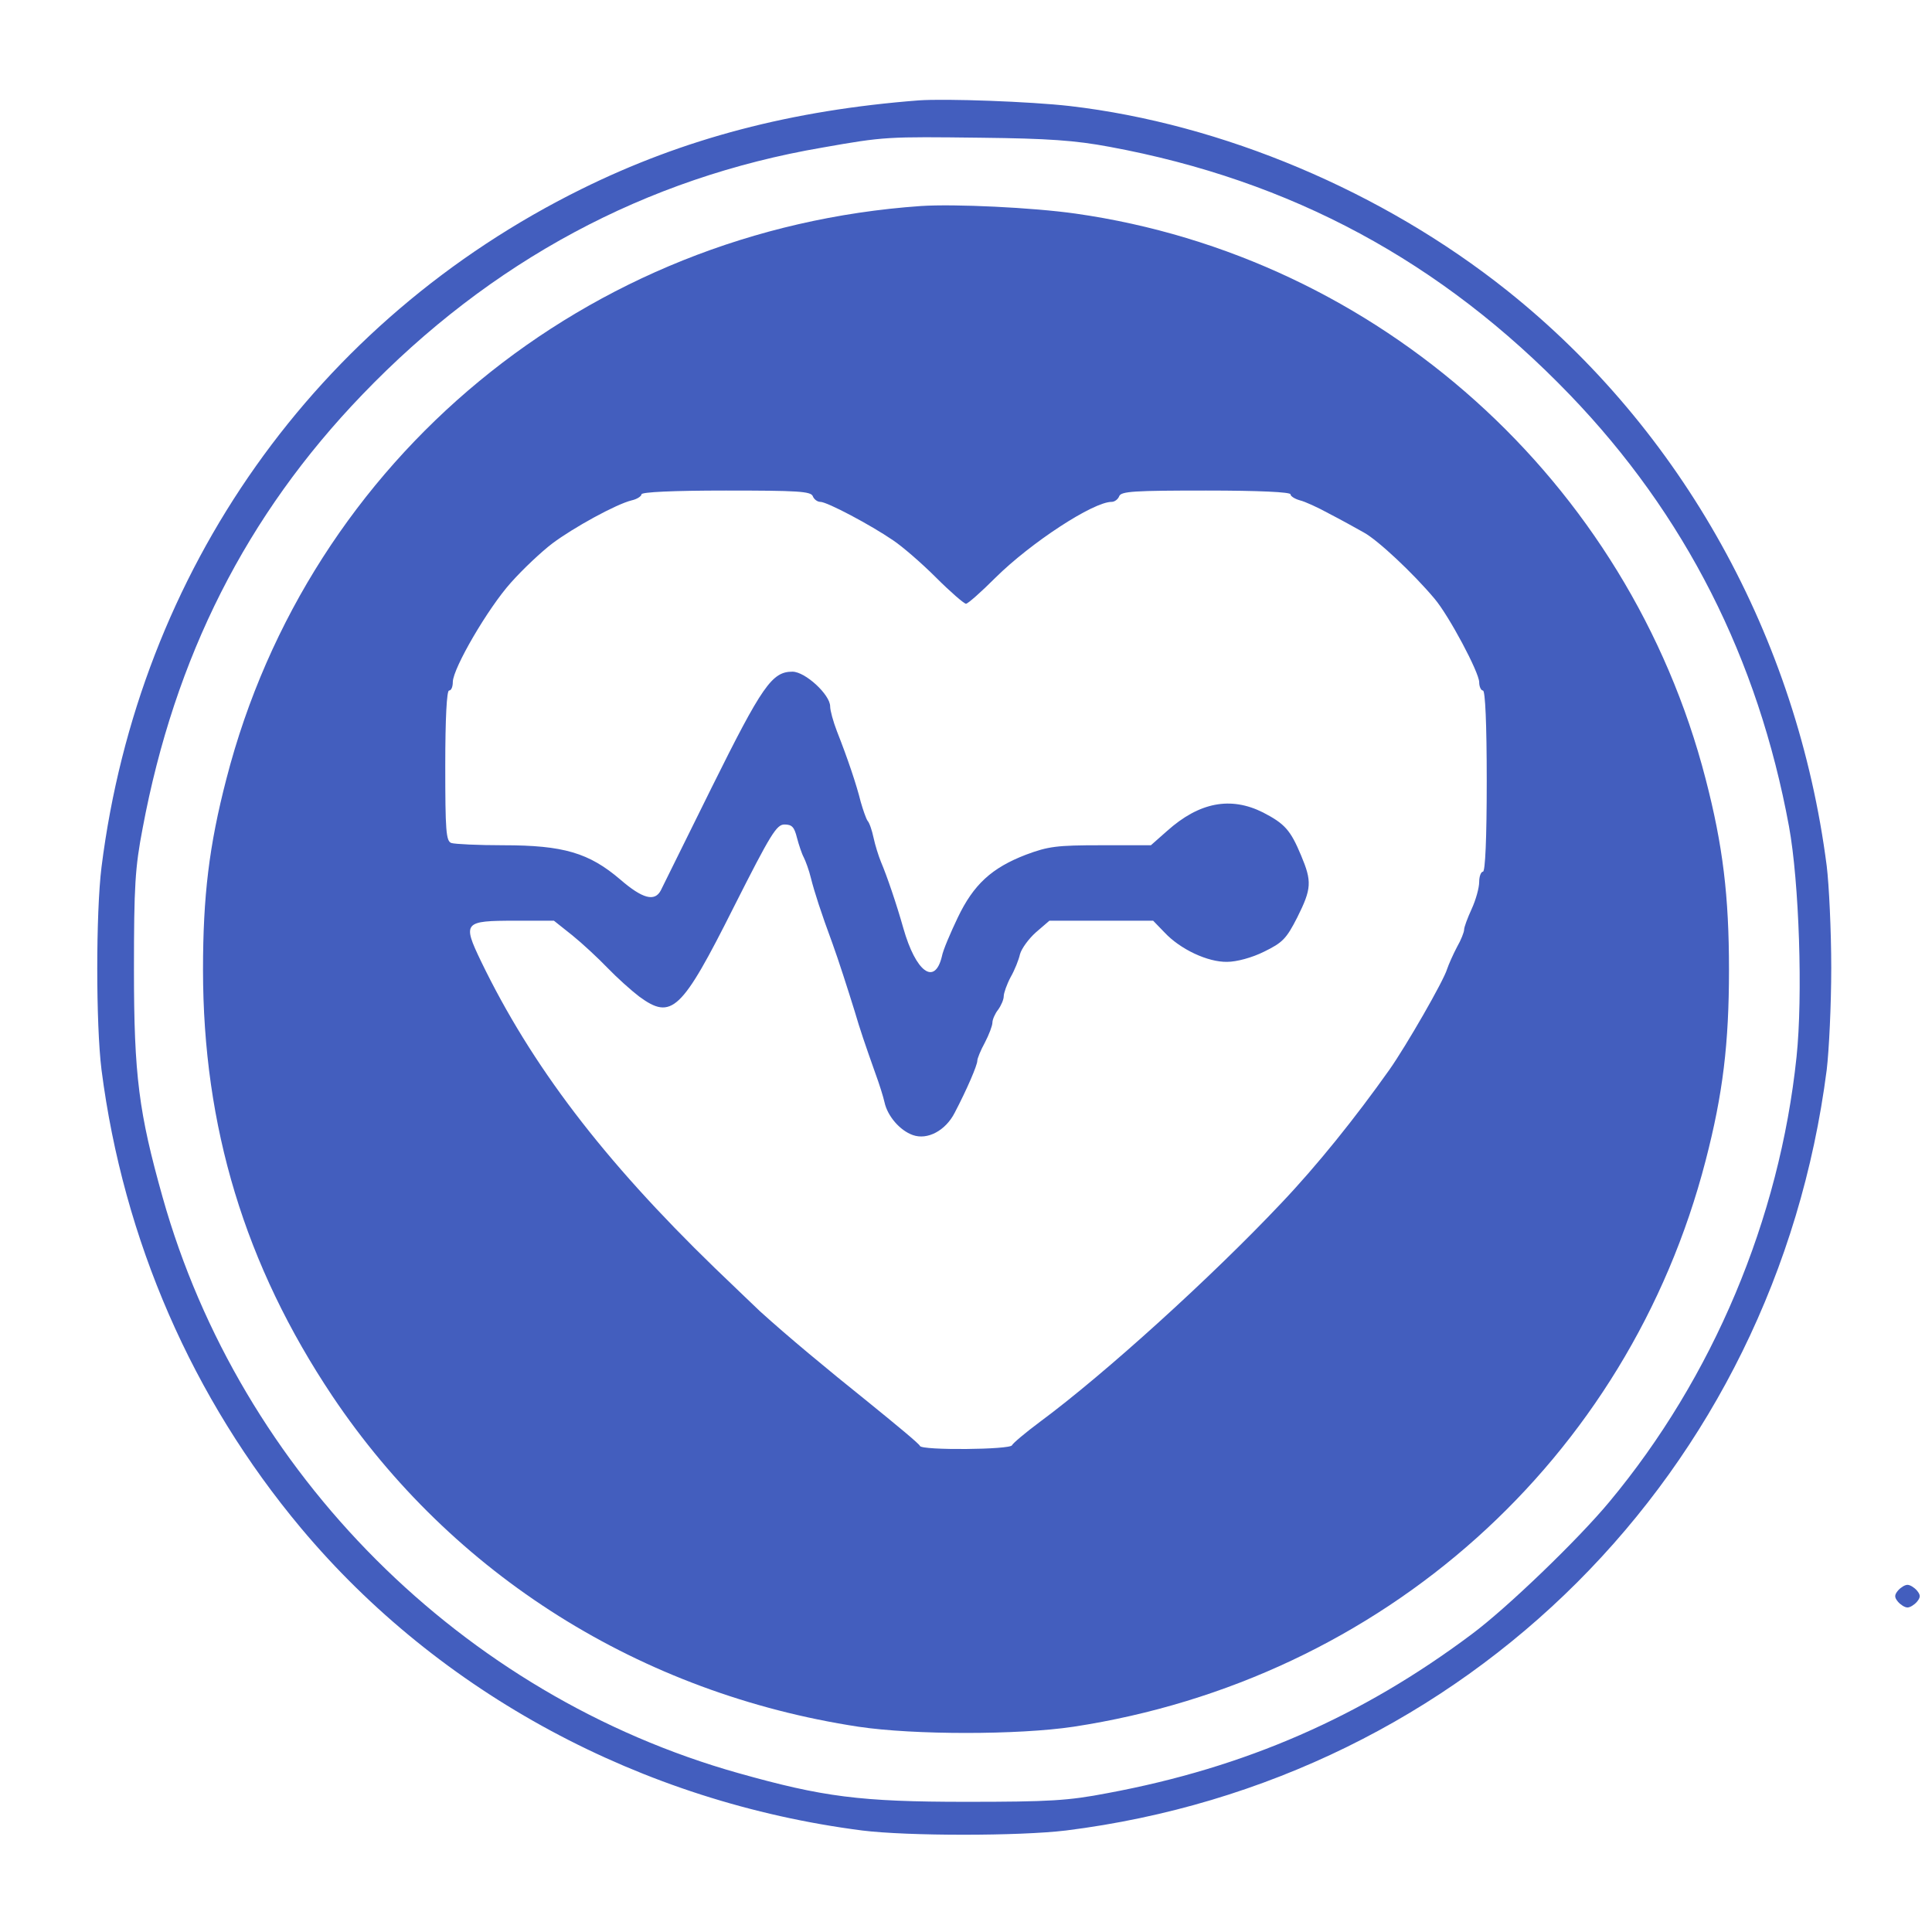 <?xml version="1.0" standalone="no"?>
<!DOCTYPE svg PUBLIC "-//W3C//DTD SVG 20010904//EN"
 "http://www.w3.org/TR/2001/REC-SVG-20010904/DTD/svg10.dtd">
<svg version="1.0" xmlns="http://www.w3.org/2000/svg"
 width="512pt" height="512pt" viewBox="0 0 512 512"
 preserveAspectRatio="xMidYMid meet">

<g transform="translate(0,512) scale(0.1,-0.1)"
fill="#435ebe" stroke="none">
<path d="M2435 4854 c-337 -26 -623 -101 -894 -235 -704 -348 -1173 -1011
-1272 -1797 -15 -121 -15 -417 0 -537 58 -451 241 -871 529 -1215 367 -438
902 -726 1487 -801 120 -15 416 -15 540 0 1062 133 1879 949 2016 2016 6 50
12 171 12 270 0 99 -6 221 -12 270 -78 606 -383 1155 -847 1525 -330 263 -755
442 -1159 489 -105 12 -328 20 -400 15z m505 -123 c482 -89 880 -304 1220
-657 306 -318 499 -699 581 -1144 27 -147 37 -450 20 -611 -45 -430 -222 -850
-496 -1179 -83 -100 -272 -282 -365 -351 -291 -218 -599 -353 -965 -421 -104
-20 -153 -23 -375 -23 -281 0 -379 13 -603 76 -732 206 -1320 794 -1526 1526
-63 224 -76 322 -76 603 0 222 3 271 23 375 85 454 275 830 582 1149 340 354
751 575 1220 655 164 29 171 29 420 26 177 -2 249 -7 340 -24z"/>
<path d="M2440 4574 c-885 -62 -1621 -669 -1840 -1518 -46 -177 -62 -311 -62
-506 0 -416 111 -783 343 -1130 318 -474 817 -788 1394 -876 147 -22 423 -22
570 0 819 125 1470 708 1675 1500 46 177 62 311 62 506 0 195 -16 329 -62 506
-204 789 -867 1384 -1670 1498 -113 16 -320 26 -410 20z m-286 -769 c3 -8 12
-15 20 -15 18 0 133 -61 193 -102 24 -16 75 -60 113 -98 39 -39 75 -70 80 -70
5 0 40 31 78 69 94 93 259 201 308 201 8 0 17 7 20 15 5 13 40 15 230 15 140
0 224 -4 224 -10 0 -5 11 -12 25 -16 13 -3 48 -19 77 -35 29 -15 71 -38 92
-50 37 -20 131 -108 188 -176 38 -45 118 -195 118 -221 0 -12 5 -22 10 -22 6
0 10 -87 10 -240 0 -153 -4 -240 -10 -240 -5 0 -10 -12 -10 -27 0 -16 -9 -48
-20 -72 -11 -24 -20 -48 -20 -55 0 -6 -8 -27 -19 -46 -10 -19 -22 -46 -26 -58
-9 -31 -108 -203 -153 -267 -90 -127 -191 -253 -287 -354 -183 -194 -466 -451
-639 -579 -39 -29 -72 -57 -74 -62 -4 -12 -239 -14 -244 -2 -1 5 -64 57 -138
117 -111 89 -212 173 -286 240 -6 6 -60 57 -120 115 -296 287 -486 537 -619
812 -50 104 -46 108 90 108 l103 0 49 -39 c26 -21 68 -60 93 -86 25 -26 63
-60 84 -76 86 -63 112 -39 251 238 98 194 113 218 134 218 20 0 26 -7 33 -35
5 -19 13 -43 18 -52 5 -10 14 -34 19 -55 9 -36 27 -92 57 -173 16 -44 41 -122
59 -180 14 -48 27 -86 55 -165 10 -27 21 -62 24 -76 8 -37 41 -75 75 -87 39
-14 87 12 111 59 32 61 60 126 60 138 0 6 9 28 20 48 11 21 20 45 20 53 0 8 7
24 15 34 8 11 15 27 15 36 0 8 8 31 18 50 11 19 22 47 25 61 4 15 23 41 42 58
l36 31 137 0 138 0 30 -31 c42 -45 115 -79 166 -78 25 0 66 11 98 27 49 24 59
34 88 91 38 76 39 95 10 164 -28 67 -43 84 -101 114 -86 43 -169 27 -254 -49
l-43 -38 -132 0 c-118 0 -140 -3 -199 -25 -91 -35 -139 -79 -181 -167 -19 -40
-39 -86 -42 -103 -19 -78 -69 -41 -102 75 -18 64 -44 140 -59 175 -7 17 -16
46 -20 65 -4 19 -11 40 -16 45 -4 6 -12 29 -18 50 -11 45 -35 116 -63 187 -10
26 -18 55 -18 66 0 31 -66 92 -100 92 -54 0 -80 -37 -214 -307 -70 -142 -131
-265 -135 -273 -16 -30 -48 -22 -107 29 -83 71 -151 91 -310 91 -67 0 -129 3
-138 6 -14 5 -16 33 -16 205 0 126 4 199 10 199 6 0 10 10 10 23 1 37 93 195
154 263 32 36 81 82 110 104 56 42 169 104 210 114 14 3 26 11 26 16 0 6 84
10 224 10 190 0 225 -2 230 -15z"/>
<path d="M5030 905 c-10 -12 -10 -18 0 -30 7 -8 18 -15 25 -15 7 0 18 7 25 15
10 12 10 18 0 30 -7 8 -18 15 -25 15 -7 0 -18 -7 -25 -15z"/>
</g>
</svg>
